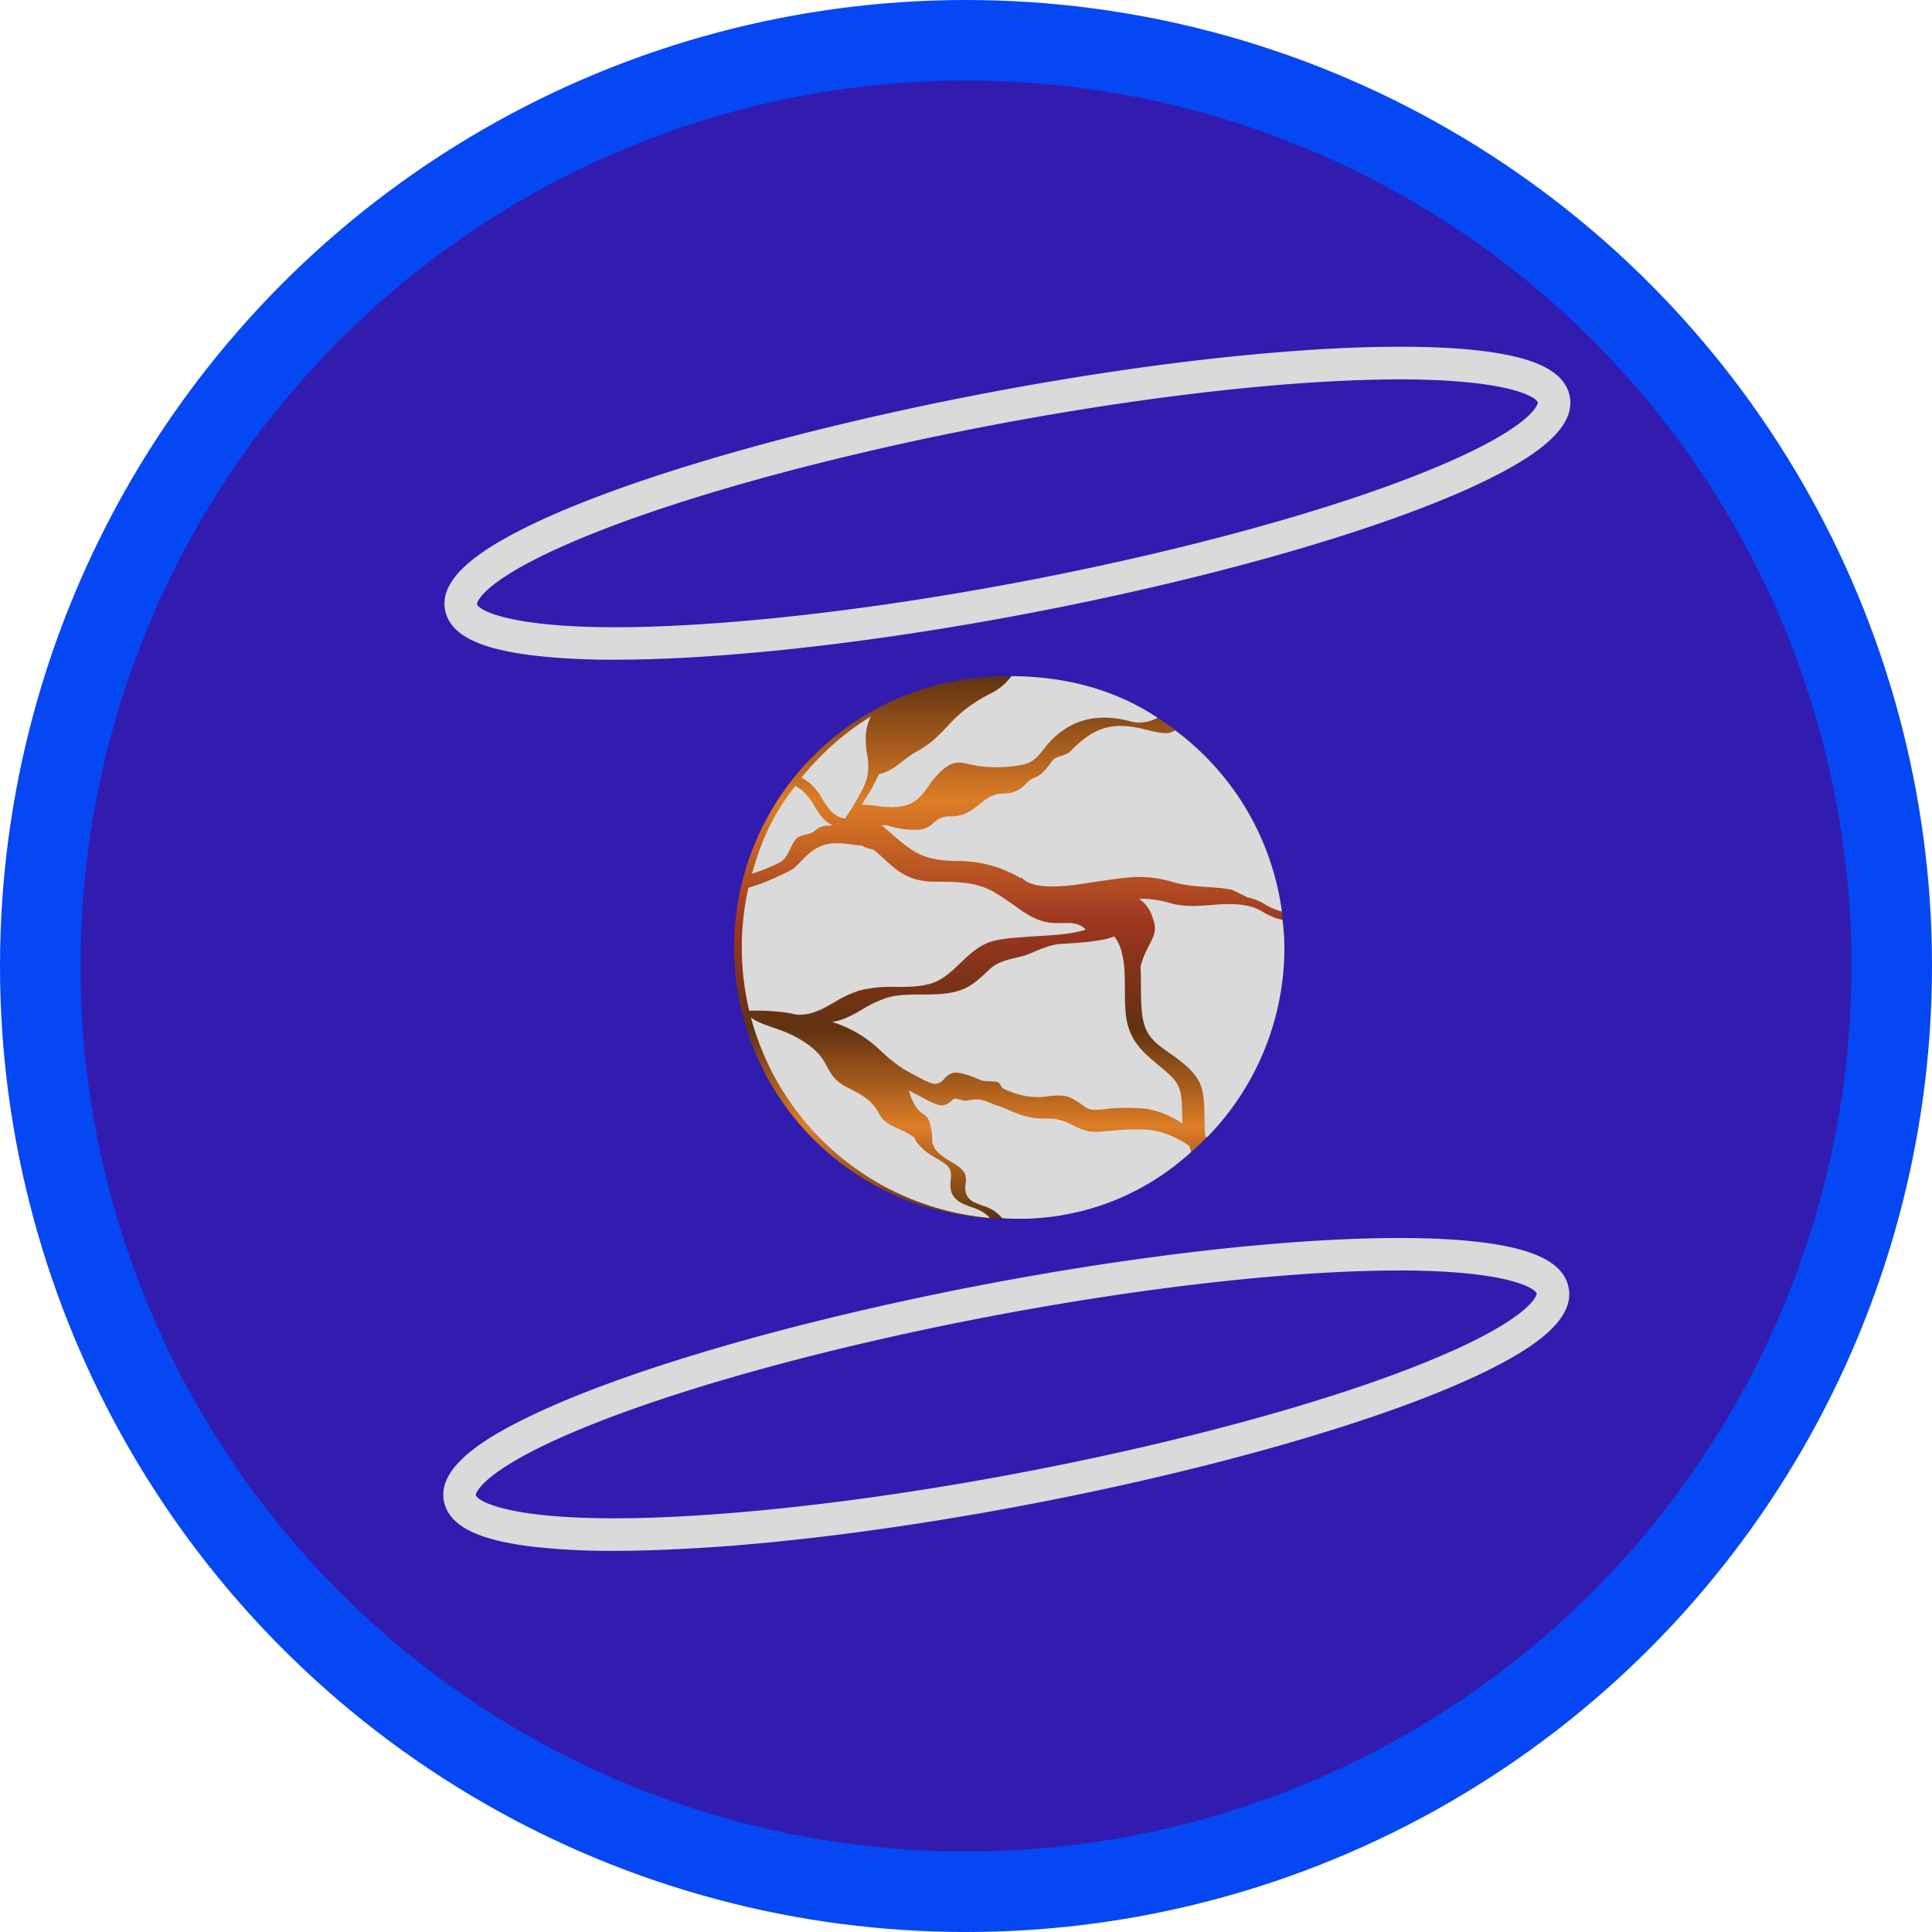 <svg viewBox="0 0 24 24" fill="none" xmlns="http://www.w3.org/2000/svg">
    <g clip-path="url(#a)">
        <circle cx="12" cy="12" r="11.5" fill="#311CAF" stroke="#0547F2"/>
        <path d="M14.944 9.364a3.347 3.347 0 0 0-2.357-.963h-.034a3.37 3.37 0 1 0 .034 6.738h.034a3.37 3.37 0 0 0 2.323-5.775Z" fill="url(#b)"/>
        <path d="M14.024 8.956c-.395-.1-.712-.018-.97.246a1.197 1.197 0 0 0-.09.106c-.067.085-.124.159-.254.19a1.722 1.722 0 0 1-.534.021 1.65 1.65 0 0 1-.132-.025c-.132-.03-.213-.049-.372.103-.05.05-.094.105-.134.163-.07.098-.137.19-.247.231a.561.561 0 0 1-.157.034l-.015-.007-.003.008a1.321 1.321 0 0 1-.231-.015 1.547 1.547 0 0 0-.181-.016c.082-.121.154-.248.216-.38.11-.018.206-.09.297-.162.049-.04.1-.076.154-.108.184-.1.273-.187.433-.361a1.75 1.75 0 0 1 .511-.373.72.72 0 0 0 .25-.212c.658.005 1.274.158 1.815.517a.454.454 0 0 1-.356.04Z" fill="#DADADA"/>
        <path d="M15.85 11.3a.908.908 0 0 1-.134-.064.638.638 0 0 0-.217-.088l-.197-.096c-.31-.054-.437-.013-.75-.1a1.384 1.384 0 0 0-.447-.056l-.008-.007-.006.007c-.107.005-.215.02-.336.037l-.083.012c-.034.004-.071.01-.114.017-.267.042-.713.112-.868-.061l-.009.008a1.546 1.546 0 0 0-.784-.214c-.43 0-.564-.116-.81-.327a8.971 8.971 0 0 0-.138-.118h.067a1.05 1.05 0 0 0 .412.055.269.269 0 0 0 .162-.078.633.633 0 0 1 .061-.047.276.276 0 0 1 .157-.038.653.653 0 0 0 .076-.006c.117-.014.199-.08.278-.142.074-.059.143-.114.238-.13.024-.004.047-.005.072-.008a.382.382 0 0 0 .18-.043.444.444 0 0 0 .082-.067.314.314 0 0 1 .101-.078c.124-.042.18-.145.247-.23.029-.037.168-.058.205-.096.28-.288.504-.39.933-.282.219.055.303.065.376.012a3.37 3.37 0 0 1 1.328 2.252.6.6 0 0 1-.074-.024Zm-4.264 2.912a.335.335 0 0 1-.006-.063.768.768 0 0 0-.017-.147c-.023-.113-.055-.135-.096-.164a.308.308 0 0 1-.086-.084.659.659 0 0 1-.088-.202l-.003-.01c.03.02.06.037.092.052l.057.03c.086.047.206.112.267.107a.207.207 0 0 0 .132-.075c.028-.028.12.025.159.018.071-.013.154-.034.262.01.045.019.084.034.114.045.057.017.114.041.168.064.09.043.187.074.285.093.055.007.11.011.165.01a.573.573 0 0 1 .296.063c.21.105.256.113.486.09.172-.016.391-.033.558-.005.158.025.303.099.444.19 0 .014.02.062.022.076a3.152 3.152 0 0 1-2.345.823.723.723 0 0 0-.103-.092.618.618 0 0 0-.142-.064c-.065-.024-.135-.048-.17-.09-.053-.057-.048-.122-.042-.184a.235.235 0 0 0-.01-.126c-.032-.064-.099-.103-.17-.145a.767.767 0 0 1-.121-.08.42.42 0 0 1-.095-.104c.004-.01-.013-.036-.013-.036Zm-.83-5.102c-.005.086 0 .172.014.257a.667.667 0 0 1-.012.338l-.004.012h-.004v.008c-.057.145-.19.35-.252.443-.143-.019-.208-.125-.279-.237a.769.769 0 0 0-.16-.204.893.893 0 0 0-.102-.067c.242-.3.533-.558.86-.76a.662.662 0 0 0-.06.21Z" fill="#DADADA"/>
        <path d="M14.972 14.113a3.154 3.154 0 0 1-.009-.208c-.004-.37-.021-.491-.269-.7-.19-.16-.41-.24-.48-.479-.039-.132-.04-.302-.041-.48 0-.078 0-.157-.005-.235a.998.998 0 0 1 .082-.22c.042-.09.109-.184.095-.283-.012-.083 0-.023-.036-.135a.427.427 0 0 0-.161-.209c.132-.001.264.017.392.055.314.09.607-.027.919.026l.03.005a.603.603 0 0 1 .208.083c.044.026.09.049.138.067.03.011.063.02.095.026.016.114.025.229.025.344a3.36 3.36 0 0 1-.96 2.357l-.023-.014Zm-5.39-1.356.085.03c.117.04.228.094.332.162.11.075.194.15.257.269.067.128.117.21.253.282l.04.02c.167.087.287.15.373.318.053.101.149.144.241.185.05.02.1.045.145.075l.019.012.033.023c.015.045.048.089.128.16.044.035.09.066.14.093.074.043.145.084.174.144.013.04.016.08.008.12-.006.075-.014.159.056.236.048.053.127.082.204.11a.641.641 0 0 1 .15.067c.027.02.054.042.079.067a3.373 3.373 0 0 1-2.971-2.492c.07.056.168.09.255.119Zm.539-2.74c.057.094.117.189.222.233-.096.017-.127-.01-.228.076-.054.046-.17.038-.22.09-.082.088-.102.241-.207.297a2.347 2.347 0 0 1-.346.14c.12-.428.269-.75.538-1.09a.71.71 0 0 1 .09.06c.06.057.111.122.15.195Z" fill="#DADADA"/>
        <path d="m14.381 13.224.022.018c.22.184.278.234.281.552 0 .055.003.11.007.165a1.165 1.165 0 0 0-.435-.183 2.419 2.419 0 0 0-.567.006c-.223.022-.175-.037-.38-.14-.131-.065-.306-.013-.398-.014-.054 0-.107-.002-.16-.01a1.192 1.192 0 0 1-.277-.09c-.056-.024-.032-.07-.09-.088-.028-.01-.149-.003-.194-.02-.117-.049-.264-.108-.345-.093a.212.212 0 0 0-.111.07.177.177 0 0 1-.112.068c-.05.004-.168-.06-.248-.103l-.059-.031a1.085 1.085 0 0 1-.122-.072l-.003-.009-.007.003a2.402 2.402 0 0 1-.261-.217 1.51 1.51 0 0 0-.585-.341c.138-.02.253-.085.37-.153a1.41 1.41 0 0 1 .314-.148c.135-.04.288-.04.437-.04.158 0 .32-.003.463-.05.148-.049.259-.156.367-.258.113-.11.254-.126.414-.169.128-.033.29-.14.486-.152.243-.015.494-.03.654-.092.092.116.119.279.128.453v.002c.003.07.004.14.004.212 0 .163.002.317.038.441.065.227.2.34.369.483Zm-5.074-.668a3.39 3.39 0 0 1-.01-1.528c.123-.037.243-.082.36-.137.1-.052.178-.07.254-.151.043-.047.088-.092.135-.135.187-.159.358-.137.538-.114.043.006.086.011.13.014.06.048.114.027.16.067.22.189.35.381.75.381.29 0 .515.003.744.14.068.042.135.086.2.133l.04.027c.127.092.248.178.416.206.058.008.116.01.174.007.11-.002.206-.004.29.081-.157.056-.399.07-.633.084-.198.013-.385.024-.516.058-.168.045-.29.16-.407.272-.11.106-.213.205-.354.252-.14.047-.297.046-.451.047a1.63 1.63 0 0 0-.446.043c-.113.036-.22.087-.321.15-.144.083-.282.162-.463.152a1.787 1.787 0 0 0-.157-.03l-.015-.003v.002a2.627 2.627 0 0 0-.418-.018ZM7.633 8.195c-.33.002-.66-.014-.987-.05-.68-.08-1.033-.25-1.11-.537-.122-.45.533-.828 1.036-1.076 1.916-.934 6.118-1.904 9.367-2.161 1.005-.08 1.849-.085 2.444-.015.68.08 1.033.25 1.11.538.122.45-.533.828-1.036 1.075-1.916.935-6.118 1.905-9.367 2.162-.535.043-1.025.064-1.457.064Zm9.753-3.482c-.386 0-.853.018-1.416.062-3.208.256-7.344 1.207-9.222 2.123-.807.393-.824.605-.823.605.026.098.638.424 3.134.226 3.207-.254 7.344-1.207 9.222-2.123.807-.393.823-.603.823-.605-.02-.076-.392-.288-1.718-.288ZM7.62 19.265c-.33.002-.66-.014-.988-.05-.68-.08-1.033-.25-1.11-.537-.124-.449.532-.828 1.036-1.073 1.916-.935 6.117-1.905 9.366-2.162 1.005-.08 1.85-.085 2.445-.015.68.08 1.033.25 1.11.538.123.45-.531.829-1.035 1.076-1.916.934-6.117 1.904-9.367 2.161-.536.04-1.026.062-1.457.062Zm9.751-3.482c-.386 0-.852.017-1.415.062-3.208.254-7.345 1.206-9.223 2.122-.806.394-.824.604-.823.605.027.098.637.425 3.134.226 3.207-.254 7.345-1.206 9.222-2.122.807-.394.824-.605.824-.605-.022-.076-.392-.289-1.719-.289Z" fill="#DADADA"/>
    </g>
    <defs>
        <linearGradient id="b" x1="12.586" y1="15.14" x2="12.586" y2="8.401" gradientUnits="userSpaceOnUse">
            <stop stop-color="#603211"/>
            <stop offset=".17" stop-color="#DD7D26"/>
            <stop offset=".35" stop-color="#603211"/>
            <stop offset=".54" stop-color="#9C3520"/>
            <stop offset=".77" stop-color="#DD7D26"/>
            <stop offset="1" stop-color="#603211"/>
        </linearGradient>
        <clipPath id="a">
            <path fill="#fff" d="M0 0h24v24H0z"/>
        </clipPath>
    </defs>
</svg>
